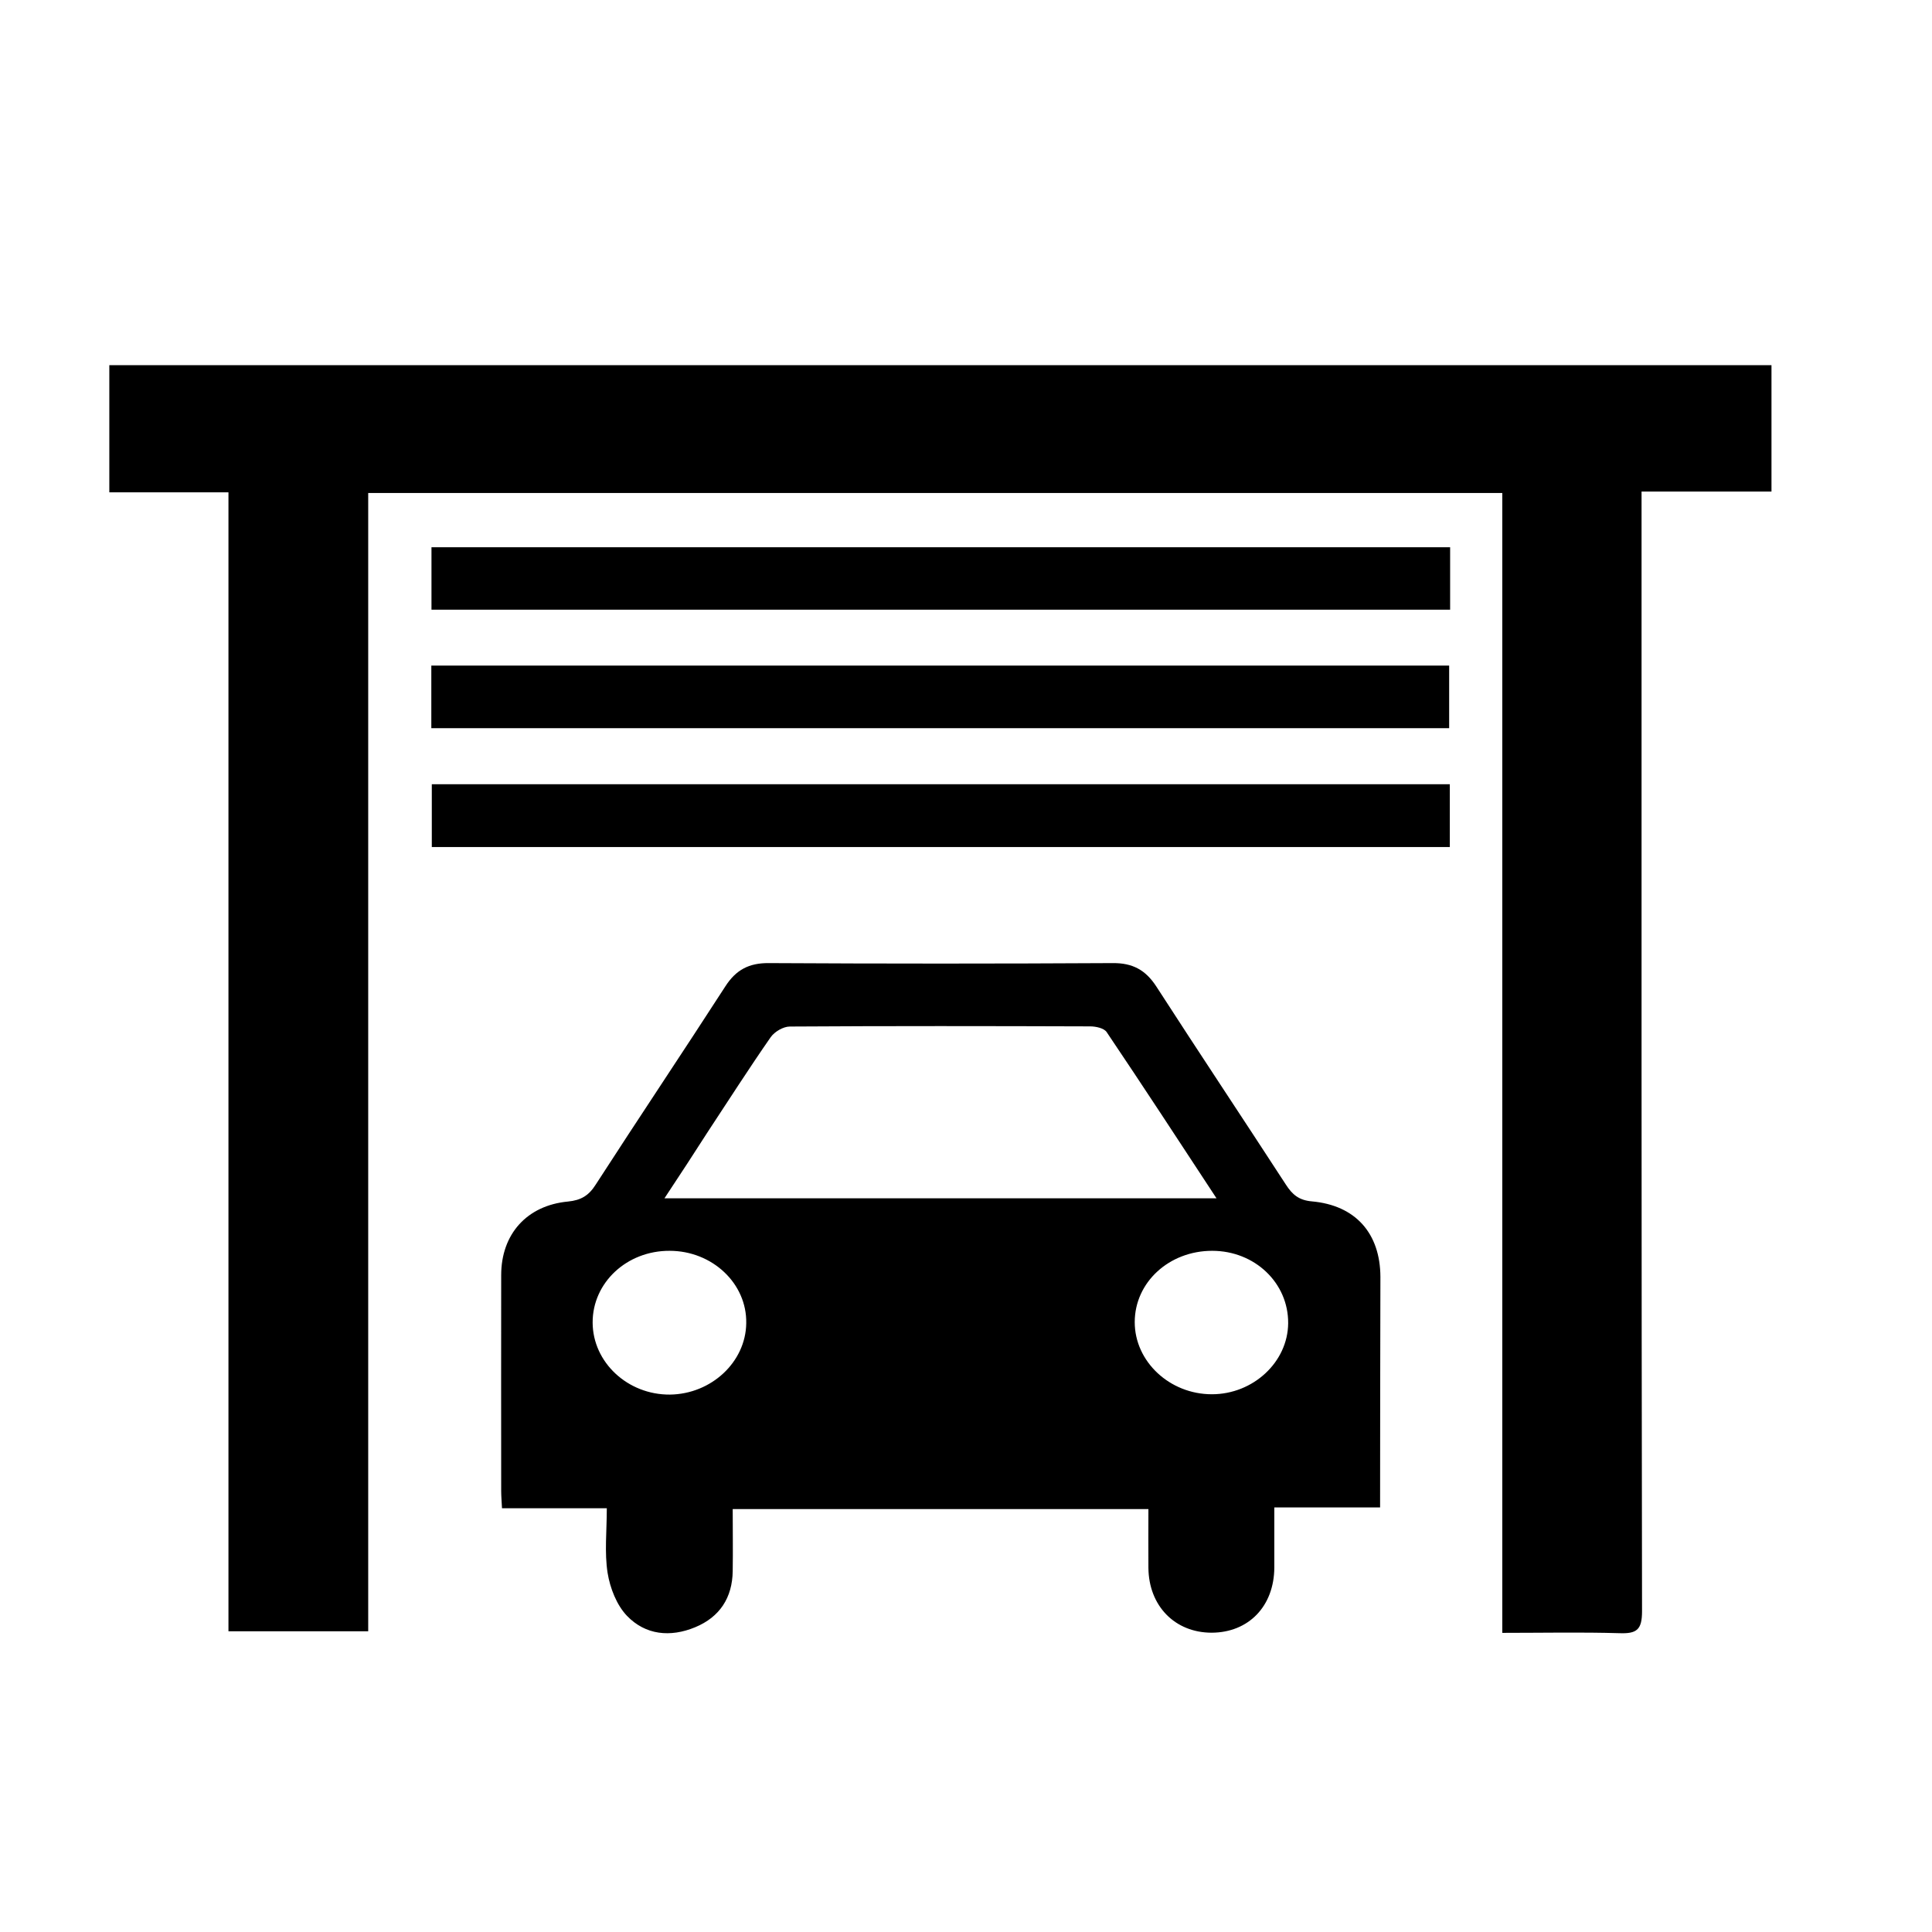 <?xml version="1.0" encoding="utf-8"?>
<!-- Generator: Adobe Illustrator 17.1.0, SVG Export Plug-In . SVG Version: 6.00 Build 0)  -->
<!DOCTYPE svg PUBLIC "-//W3C//DTD SVG 1.1//EN" "http://www.w3.org/Graphics/SVG/1.1/DTD/svg11.dtd">
<svg version="1.1" id="Слой_1" xmlns="http://www.w3.org/2000/svg" xmlns:xlink="http://www.w3.org/1999/xlink" x="0px" y="0px"
	 viewBox="0 0 1200 1200" enable-background="new 0 0 1200 1200" xml:space="preserve">
<g>
	<path d="M933.1,1014.2c0-236.7,0-472.1,0-708c-235.1,0-469.1,0-704.4,0c0,235.3,0,470.7,0,707c-29.4,0-57.5,0-86.8,0
		c0-235.4,0-470.7,0-707.4c-25.3,0-49.4,0-74,0c0-27,0-52.6,0-79c344.2,0,687.9,0,1032.4,0c0,26,0,51.6,0,78.5
		c-26.4,0-52.7,0-80.7,0c0,6.5,0,11.8,0,17.1c0,226.1-0.1,452.3,0.3,678.4c0,11.5-3.3,14-14.1,13.6
		C982,1013.7,958.1,1014.2,933.1,1014.2z"/>
	<path d="M857.2,936.3c-22.1,0-43.1,0-65.7,0c0,12.9,0,25.1,0,37.3c-0.1,24-15.9,40.4-38.9,40.5c-22.8,0-39.1-16.6-39.3-40.3
		c-0.1-11.9,0-23.9,0-36.5c-86,0-171.2,0-258.2,0c0,12.8,0.2,25.7,0,38.5c-0.2,16.6-8.1,28.6-23.3,34.9c-15.4,6.4-30.9,4.9-42.4-7.1
		c-6.4-6.7-10.5-17.3-12-26.6c-2-12.7-0.5-26-0.5-40.2c-22,0-43.2,0-65.1,0c-0.2-4.4-0.5-7.5-0.5-10.7c0-44.7-0.1-89.4,0-134.1
		c0-25.4,15.9-43.3,41.5-45.7c8.1-0.8,12.9-3.7,17.2-10.5c26.6-41.2,53.9-81.9,80.5-123.1c6.6-10.3,14.7-14.6,27-14.5
		c71.2,0.4,142.4,0.4,213.7,0c12.2-0.1,20.3,4.2,27,14.5c26.6,41.2,53.8,82,80.5,123.1c4,6.2,8.1,9.7,16.1,10.4
		c27.1,2.4,42.5,19.8,42.6,46.9C857.3,840.3,857.2,887.6,857.2,936.3z M412.7,744.3c115.2,0,228.3,0,342.9,0
		c-23.3-35.5-45.5-69.5-68.2-103.2c-1.6-2.5-6.8-3.6-10.3-3.6c-62.2-0.2-124.3-0.3-186.5,0.1c-4.1,0-9.5,3.2-11.9,6.6
		c-13.5,19.4-26.2,39.3-39.2,59C431,716.5,422.3,729.8,412.7,744.3z M415.9,776.9c-26.6-0.1-47.9,19.8-47.8,44.6
		c0.1,24.7,21.8,44.9,48,44.7c25.7-0.3,47.1-20.2,47.4-44.3C464,797.2,442.4,776.9,415.9,776.9z M752.9,776.9
		c-26.8,0-48.1,19.6-48.1,44.3c0,24.5,21.7,44.8,47.9,44.8c25.7,0,47.2-20,47.4-44.1C800.3,796.9,779.4,776.9,752.9,776.9z"/>
	<path d="M900.7,339.9c0,13.3,0,25.6,0,38.8c-210.9,0-421.4,0-632.7,0c0-12.8,0-25.4,0-38.8C478.5,339.9,689.1,339.9,900.7,339.9z"
		/>
	<path d="M267.9,452.3c0-13.3,0-25.8,0-38.9c210.8,0,421.1,0,632.2,0c0,12.7,0,25.5,0,38.9C689.7,452.3,479.4,452.3,267.9,452.3z"/>
	<path d="M900.5,487.1c0,13.4,0,25.9,0,39c-210.9,0-421.1,0-632.3,0c0-12.8,0-25.6,0-39C478.8,487.1,689,487.1,900.5,487.1z"/>
</g>
</svg>
